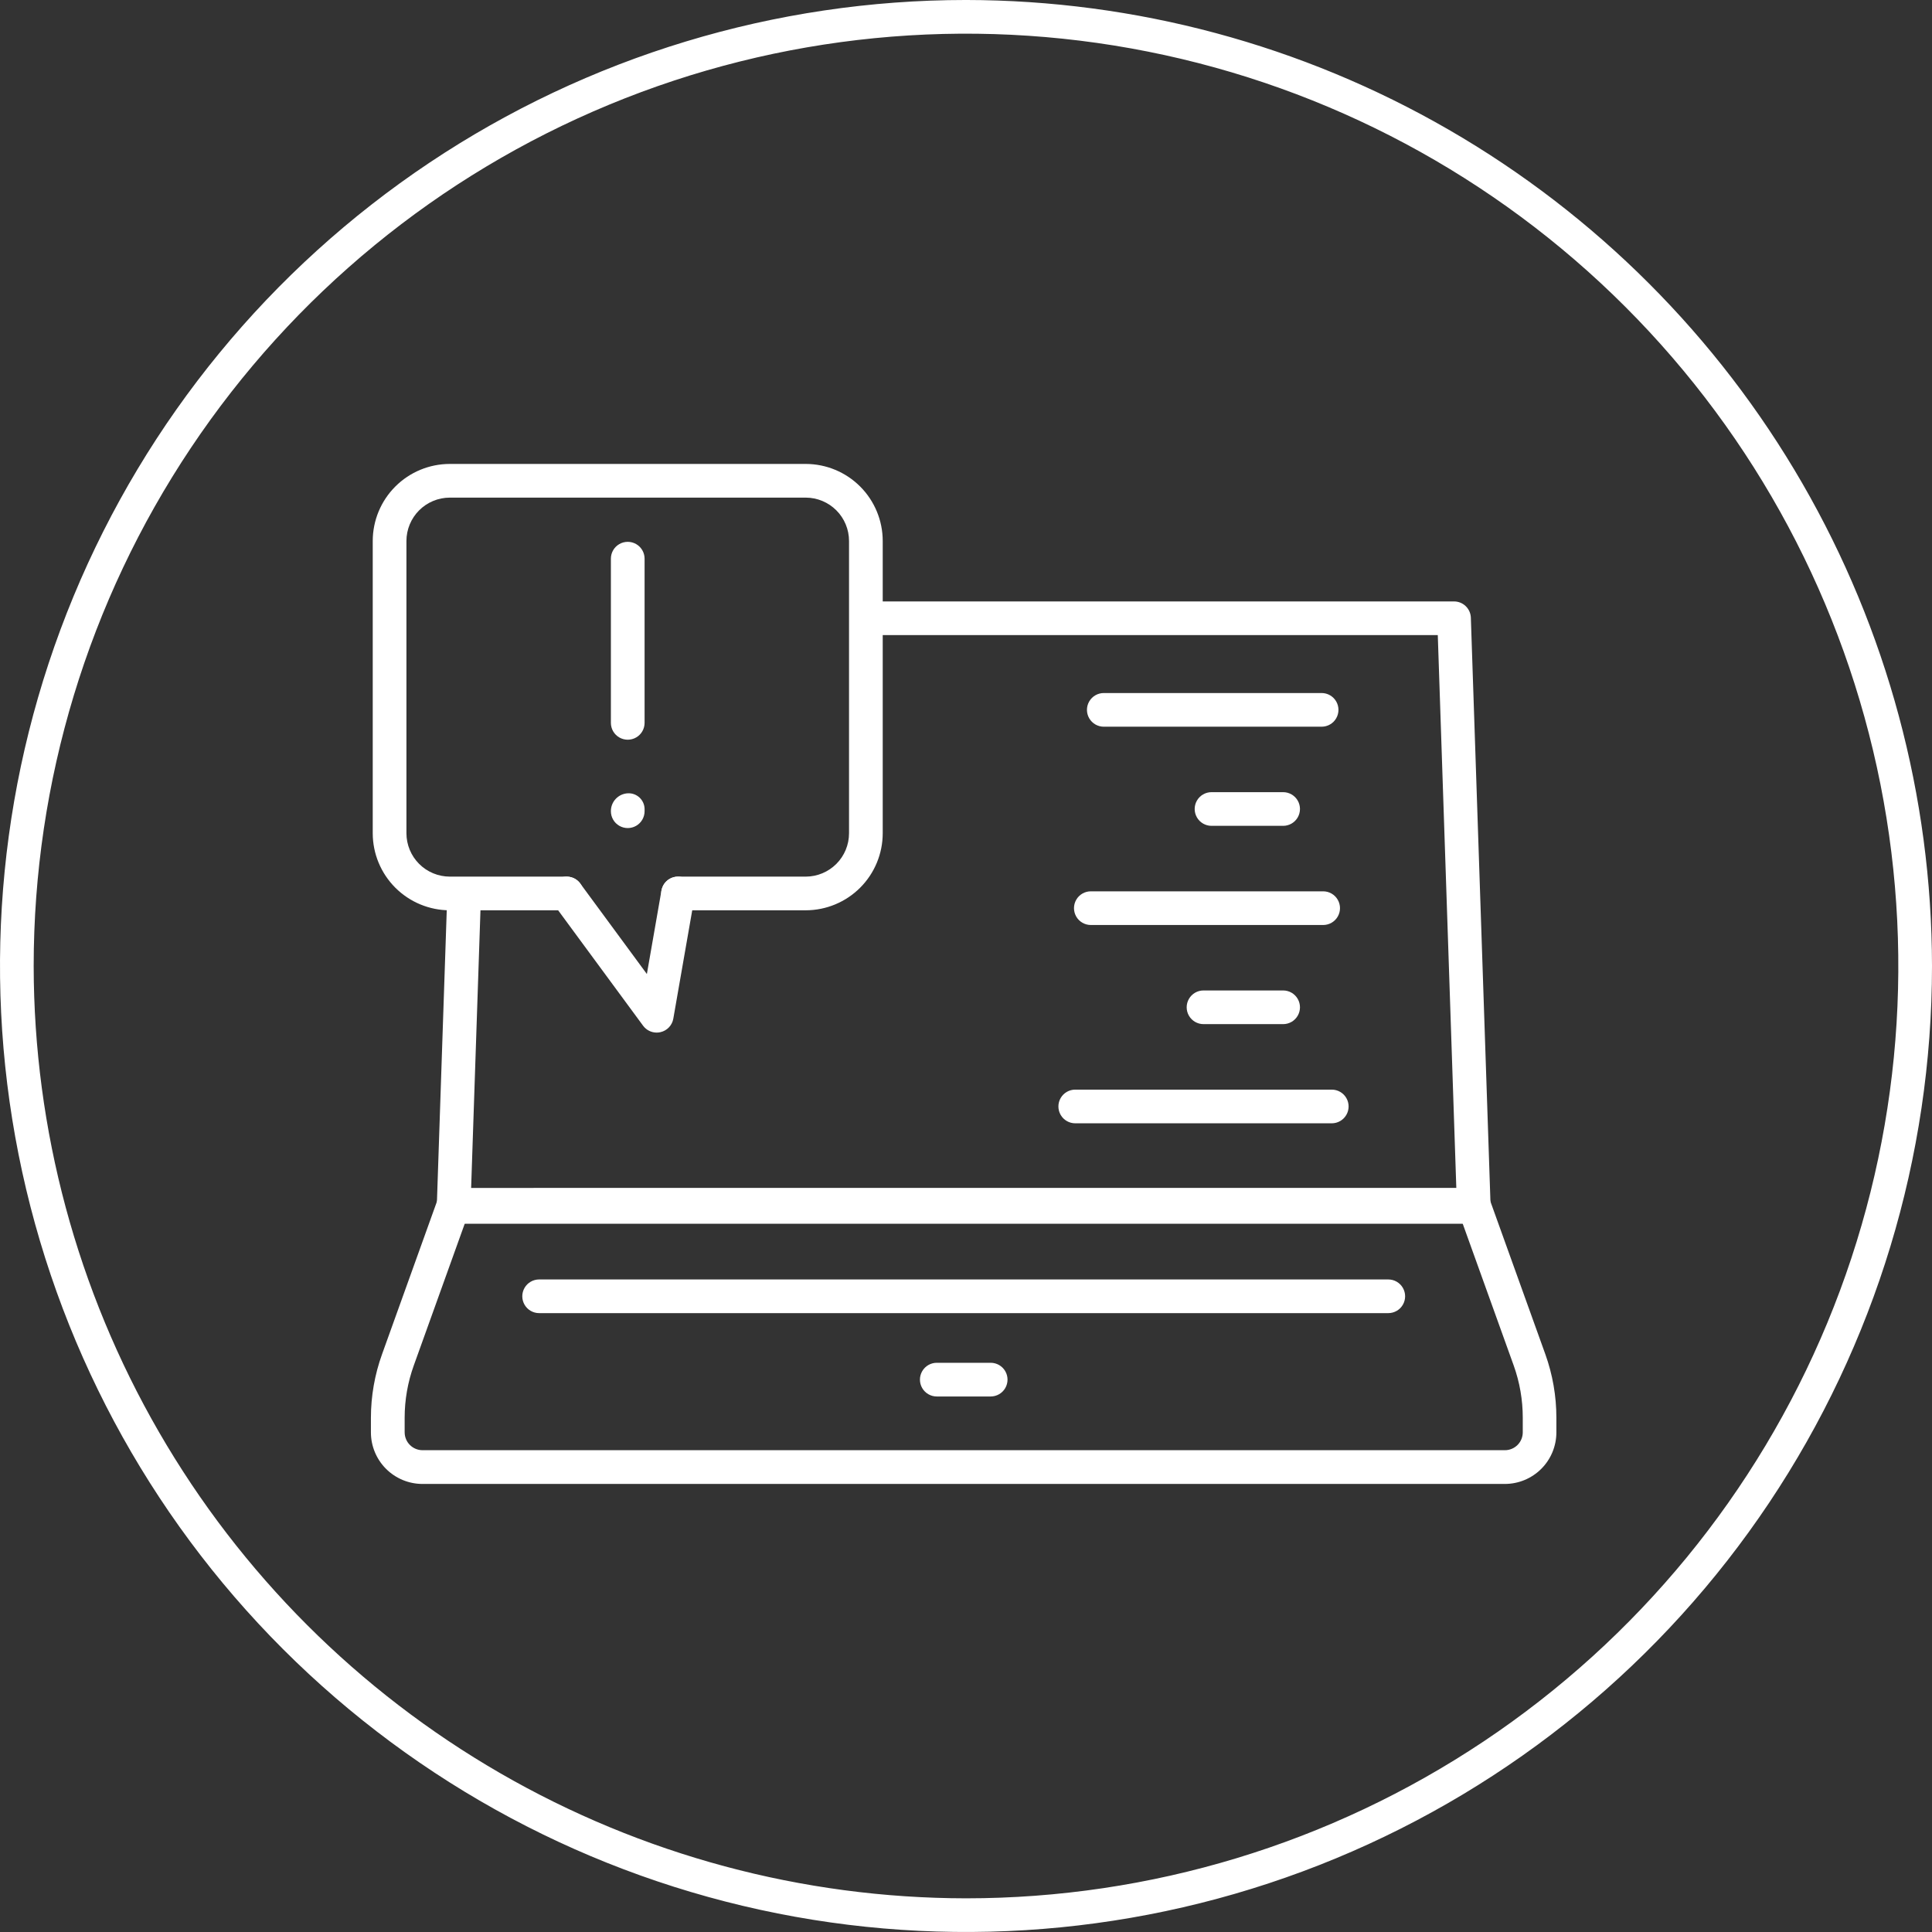 <svg xmlns="http://www.w3.org/2000/svg" xmlns:xlink="http://www.w3.org/1999/xlink" width="190" height="190" viewBox="0 0 190 190">
  <rect x="0" y="0" width="190" height="190" fill="#333333" stroke="none"/>
  <defs>
    <clipPath id="clip-path">
      <path id="Trazado_189524" data-name="Trazado 189524" d="M3.312,95A91.688,91.688,0,1,1,95,186.689,91.792,91.792,0,0,1,3.312,95M95,0a95,95,0,1,0,95,95A95.106,95.106,0,0,0,95,0Z" transform="translate(0 -0.001)" fill="#fff"/>
    </clipPath>
    <clipPath id="clip-path-2">
      <path id="Trazado_189525" data-name="Trazado 189525" d="M23.07,19.287a7.584,7.584,0,0,0-7.575,7.575V55.607a7.586,7.586,0,0,0,7.575,7.577h11.5a1.656,1.656,0,1,0,0-3.312H23.07a4.268,4.268,0,0,1-4.261-4.265V26.862A4.268,4.268,0,0,1,23.07,22.6H58.084a4.263,4.263,0,0,1,4.251,4.263V55.607a4.263,4.263,0,0,1-4.251,4.265H45.518a1.656,1.656,0,1,0,0,3.312H58.084a7.581,7.581,0,0,0,7.565-7.577V26.862a7.579,7.579,0,0,0-7.565-7.575Z" transform="translate(-15.495 -19.287)" fill="#fff"/>
    </clipPath>
    <clipPath id="clip-path-3">
      <path id="Trazado_189526" data-name="Trazado 189526" d="M33.833,37.814,32.4,46.023l-6.555-8.907a1.657,1.657,0,0,0-2.668,1.966l8.852,12.027a1.662,1.662,0,0,0,1.337.674,1.606,1.606,0,0,0,.379-.045A1.648,1.648,0,0,0,35,50.411l2.1-12.027a1.654,1.654,0,0,0-1.348-1.914,1.474,1.474,0,0,0-.3-.028,1.645,1.645,0,0,0-1.611,1.372" transform="translate(-22.857 -36.442)" fill="#fff"/>
    </clipPath>
    <clipPath id="clip-path-4">
      <path id="Trazado_189527" data-name="Trazado 189527" d="M25.395,34.741a1.657,1.657,0,0,0,3.314,0v-.215a1.568,1.568,0,0,0-1.656-1.547,1.751,1.751,0,0,0-1.658,1.762" transform="translate(-25.395 -32.979)" fill="#fff"/>
    </clipPath>
    <clipPath id="clip-path-5">
      <path id="Trazado_189528" data-name="Trazado 189528" d="M25.395,24.182V40.328a1.657,1.657,0,0,0,3.314,0V24.182a1.657,1.657,0,0,0-3.314,0" transform="translate(-25.395 -22.526)" fill="#fff"/>
    </clipPath>
    <clipPath id="clip-path-6">
      <path id="Trazado_189529" data-name="Trazado 189529" d="M46.843,28.811a1.656,1.656,0,1,0,0,3.312H68.265a1.656,1.656,0,0,0,0-3.312Z" transform="translate(-45.185 -28.811)" fill="#fff"/>
    </clipPath>
    <clipPath id="clip-path-7">
      <path id="Trazado_189530" data-name="Trazado 189530" d="M51.32,32.932a1.656,1.656,0,1,0,0,3.312h7.043a1.656,1.656,0,1,0,0-3.312Z" transform="translate(-49.664 -32.932)" fill="#fff"/>
    </clipPath>
    <clipPath id="clip-path-8">
      <path id="Trazado_189531" data-name="Trazado 189531" d="M46.3,37.054a1.656,1.656,0,1,0,0,3.312H69.148a1.656,1.656,0,1,0,0-3.312Z" transform="translate(-44.649 -37.054)" fill="#fff"/>
    </clipPath>
    <clipPath id="clip-path-9">
      <path id="Trazado_189532" data-name="Trazado 189532" d="M50.987,41.175a1.656,1.656,0,0,0,0,3.312h7.83a1.656,1.656,0,1,0,0-3.312Z" transform="translate(-49.331 -41.175)" fill="#fff"/>
    </clipPath>
    <clipPath id="clip-path-10">
      <path id="Trazado_189533" data-name="Trazado 189533" d="M45.656,45.3a1.656,1.656,0,1,0,0,3.312H70.884a1.656,1.656,0,1,0,0-3.312Z" transform="translate(-43.998 -45.296)" fill="#fff"/>
    </clipPath>
    <clipPath id="clip-path-11">
      <path id="Trazado_189534" data-name="Trazado 189534" d="M61.107,25a1.656,1.656,0,0,0,0,3.312H116.6l1.829,54.567h-96.9l.951-28.294a1.657,1.657,0,1,0-3.312-.111L18.158,84.485A1.661,1.661,0,0,0,19.814,86.2H120.138a1.657,1.657,0,0,0,1.656-1.713L119.852,26.6A1.654,1.654,0,0,0,118.2,25Z" transform="translate(-18.158 -25.005)" fill="#fff"/>
    </clipPath>
    <clipPath id="clip-path-12">
      <path id="Trazado_189535" data-name="Trazado 189535" d="M18.735,73.424V71.988a15.185,15.185,0,0,1,.9-5.15L24.716,52.7h98L127.8,66.838a15.183,15.183,0,0,1,.894,5.15v1.436a1.755,1.755,0,0,1-1.753,1.753H20.491a1.757,1.757,0,0,1-1.755-1.753m4.817-24.04a1.657,1.657,0,0,0-1.559,1.1l-5.477,15.24a18.466,18.466,0,0,0-1.1,6.269v1.436a5.075,5.075,0,0,0,5.07,5.067H126.937A5.072,5.072,0,0,0,132,73.424V71.988a18.521,18.521,0,0,0-1.093-6.269l-5.479-15.24a1.647,1.647,0,0,0-1.557-1.1Z" transform="translate(-15.421 -49.384)" fill="#fff"/>
    </clipPath>
    <clipPath id="clip-path-13">
      <path id="Trazado_189536" data-name="Trazado 189536" d="M39.9,56.653a1.657,1.657,0,0,0,0,3.314h5.3a1.657,1.657,0,0,0,0-3.314Z" transform="translate(-38.242 -56.653)" fill="#fff"/>
    </clipPath>
    <clipPath id="clip-path-14">
      <path id="Trazado_189537" data-name="Trazado 189537" d="M23.368,53.189a1.656,1.656,0,1,0,0,3.312h83.509a1.656,1.656,0,1,0,0-3.312Z" transform="translate(-21.712 -53.189)" fill="#fff"/>
    </clipPath>
  </defs>
  <g id="Grupo_196527" data-name="Grupo 196527" transform="translate(-1125 -6278.721)">
    <g id="Grupo_172086" data-name="Grupo 172086" transform="translate(1125 6278.72)">
      <g id="Grupo_172059" data-name="Grupo 172059" transform="translate(0 0.001)">
        <g id="Grupo_172058" data-name="Grupo 172058" clip-path="url(#clip-path)">
          <rect id="Rectángulo_49139" data-name="Rectángulo 49139" width="235.741" height="235.742" transform="translate(-51.248 15.007) rotate(-16.323)" fill="#fff"/>
        </g>
      </g>
      <g id="Grupo_172061" data-name="Grupo 172061" transform="translate(36.656 45.626)">
        <g id="Grupo_172060" data-name="Grupo 172060" clip-path="url(#clip-path-2)">
          <rect id="Rectángulo_49140" data-name="Rectángulo 49140" width="60.471" height="56.224" transform="translate(-11.84 3.466) rotate(-16.323)" fill="#fff"/>
        </g>
      </g>
      <g id="Grupo_172063" data-name="Grupo 172063" transform="translate(54.073 86.209)">
        <g id="Grupo_172062" data-name="Grupo 172062" clip-path="url(#clip-path-3)">
          <rect id="Rectángulo_49141" data-name="Rectángulo 49141" width="18.397" height="19.039" transform="translate(-4.415 1.01) rotate(-16.323)" fill="#fff"/>
        </g>
      </g>
      <g id="Grupo_172065" data-name="Grupo 172065" transform="translate(60.077 78.017)">
        <g id="Grupo_172064" data-name="Grupo 172064" clip-path="url(#clip-path-4)">
          <rect id="Rectángulo_49142" data-name="Rectángulo 49142" width="4.141" height="4.212" transform="matrix(0.96, -0.281, 0.281, 0.96, -0.922, 0.269)" fill="#fff"/>
        </g>
      </g>
      <g id="Grupo_172067" data-name="Grupo 172067" transform="translate(60.077 53.288)">
        <g id="Grupo_172066" data-name="Grupo 172066" clip-path="url(#clip-path-5)">
          <rect id="Rectángulo_49143" data-name="Rectángulo 49143" width="8.649" height="19.605" transform="matrix(0.96, -0.281, 0.281, 0.96, -5.248, 1.536)" fill="#fff"/>
        </g>
      </g>
      <g id="Grupo_172069" data-name="Grupo 172069" transform="translate(106.893 68.156)">
        <g id="Grupo_172068" data-name="Grupo 172068" clip-path="url(#clip-path-6)">
          <rect id="Rectángulo_49144" data-name="Rectángulo 49144" width="24.669" height="10.13" transform="translate(-0.893 0.261) rotate(-16.323)" fill="#fff"/>
        </g>
      </g>
      <g id="Grupo_172071" data-name="Grupo 172071" transform="translate(117.489 77.905)">
        <g id="Grupo_172070" data-name="Grupo 172070" clip-path="url(#clip-path-7)">
          <rect id="Rectángulo_49145" data-name="Rectángulo 49145" width="10.868" height="6.089" transform="translate(-0.893 0.261) rotate(-16.323)" fill="#fff"/>
        </g>
      </g>
      <g id="Grupo_172073" data-name="Grupo 172073" transform="translate(105.625 87.657)">
        <g id="Grupo_172072" data-name="Grupo 172072" clip-path="url(#clip-path-8)">
          <rect id="Rectángulo_49146" data-name="Rectángulo 49146" width="26.034" height="10.53" transform="translate(-0.893 0.26) rotate(-16.323)" fill="#fff"/>
        </g>
      </g>
      <g id="Grupo_172075" data-name="Grupo 172075" transform="translate(116.702 97.406)">
        <g id="Grupo_172074" data-name="Grupo 172074" clip-path="url(#clip-path-9)">
          <rect id="Rectángulo_49147" data-name="Rectángulo 49147" width="11.624" height="6.31" transform="translate(-0.893 0.261) rotate(-16.323)" fill="#fff"/>
        </g>
      </g>
      <g id="Grupo_172077" data-name="Grupo 172077" transform="translate(104.085 107.155)">
        <g id="Grupo_172076" data-name="Grupo 172076" clip-path="url(#clip-path-10)">
          <rect id="Rectángulo_49148" data-name="Rectángulo 49148" width="28.322" height="11.2" transform="translate(-0.893 0.261) rotate(-16.323)" fill="#fff"/>
        </g>
      </g>
      <g id="Grupo_172079" data-name="Grupo 172079" transform="translate(42.955 59.153)">
        <g id="Grupo_172078" data-name="Grupo 172078" clip-path="url(#clip-path-11)">
          <rect id="Rectángulo_49149" data-name="Rectángulo 49149" width="116.684" height="87.862" transform="translate(-16.519 4.833) rotate(-16.323)" fill="#fff"/>
        </g>
      </g>
      <g id="Grupo_172081" data-name="Grupo 172081" transform="translate(36.481 116.826)">
        <g id="Grupo_172080" data-name="Grupo 172080" clip-path="url(#clip-path-12)">
          <rect id="Rectángulo_49150" data-name="Rectángulo 49150" width="120.065" height="60.7" transform="translate(-7.851 2.298) rotate(-16.323)" fill="#fff"/>
        </g>
      </g>
      <g id="Grupo_172083" data-name="Grupo 172083" transform="translate(90.469 134.022)">
        <g id="Grupo_172082" data-name="Grupo 172082" clip-path="url(#clip-path-13)">
          <rect id="Rectángulo_49151" data-name="Rectángulo 49151" width="9.195" height="5.601" transform="translate(-0.894 0.261) rotate(-16.323)" fill="#fff"/>
        </g>
      </g>
      <g id="Grupo_172085" data-name="Grupo 172085" transform="translate(51.364 125.827)">
        <g id="Grupo_172084" data-name="Grupo 172084" clip-path="url(#clip-path-14)">
          <rect id="Rectángulo_49152" data-name="Rectángulo 49152" width="84.252" height="27.58" transform="translate(-0.893 0.261) rotate(-16.323)" fill="#fff"/>
        </g>
      </g>
    </g>
  </g>
</svg>
